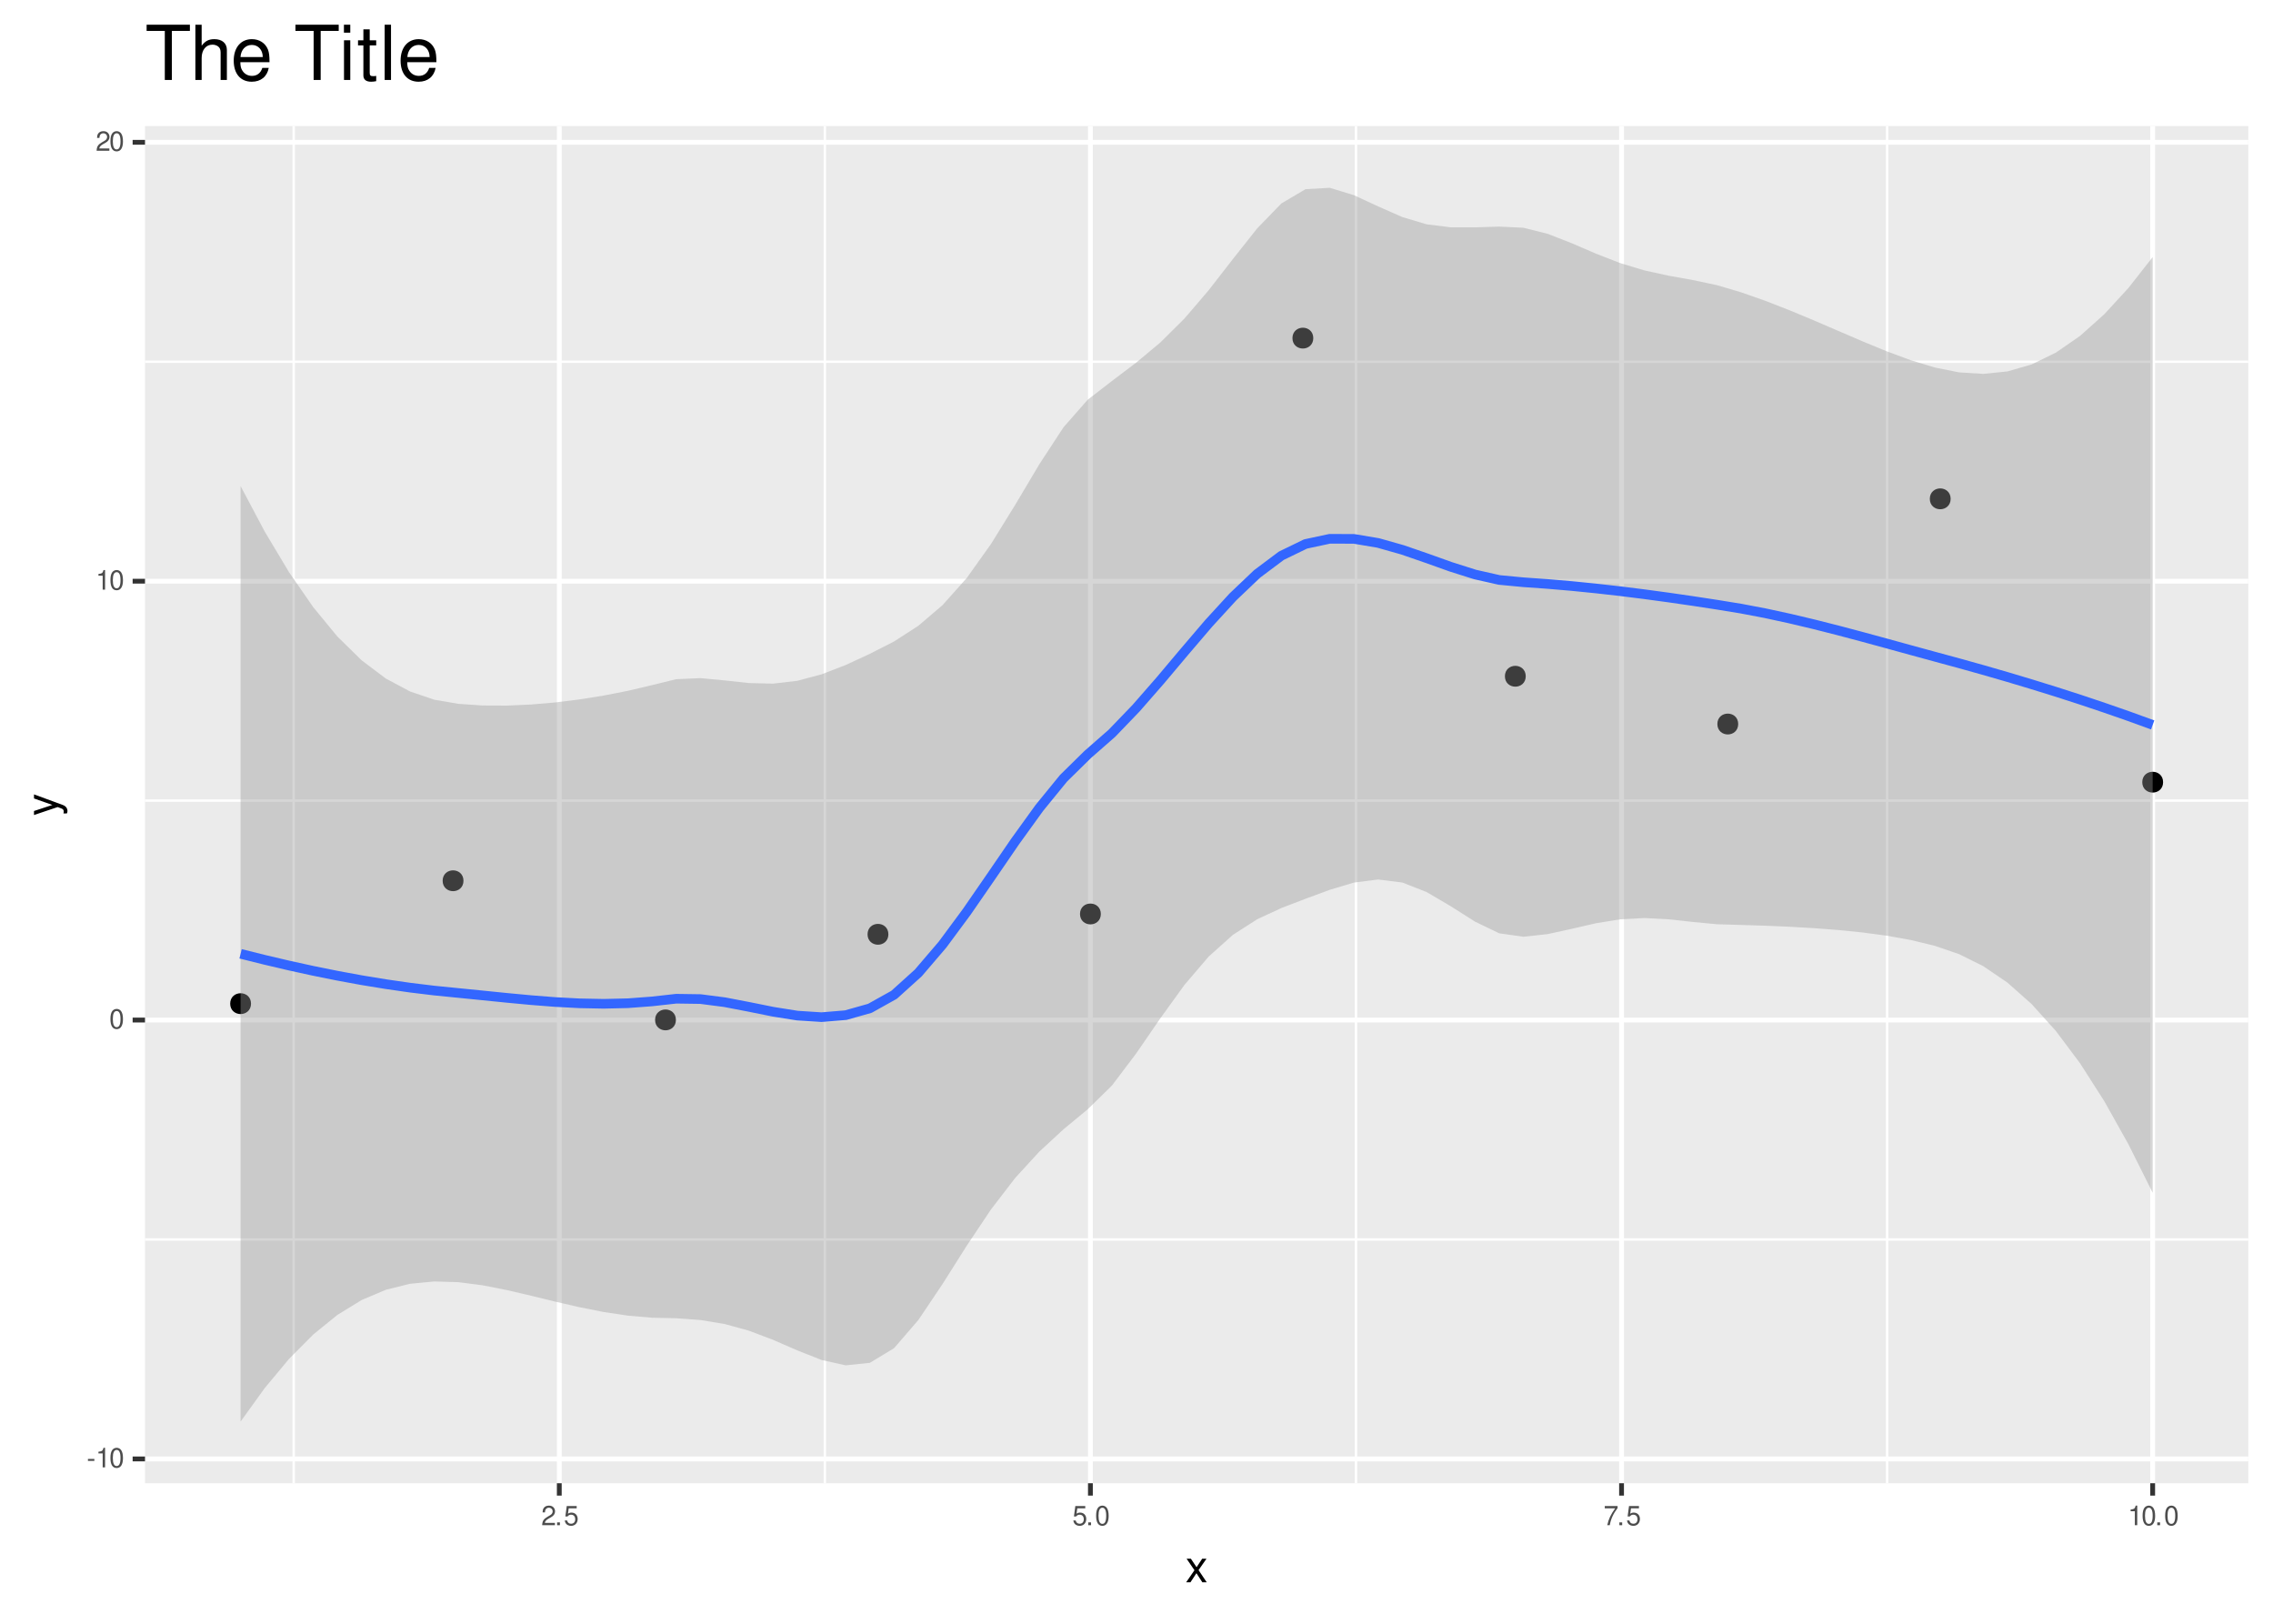 <?xml version="1.0" encoding="UTF-8"?>
<svg xmlns="http://www.w3.org/2000/svg" xmlns:xlink="http://www.w3.org/1999/xlink" width="504pt" height="360pt" viewBox="0 0 504 360" version="1.1">
<defs>
<g>
<symbol overflow="visible" id="glyph0-0">
<path style="stroke:none;" d=""/>
</symbol>
<symbol overflow="visible" id="glyph0-1">
<path style="stroke:none;" d="M 1.703 -1.875 L 0.281 -1.875 L 0.281 -1.438 L 1.703 -1.438 Z M 1.703 -1.875 "/>
</symbol>
<symbol overflow="visible" id="glyph0-2">
<path style="stroke:none;" d="M 1.547 -3.094 L 1.547 0 L 2.078 0 L 2.078 -4.344 L 1.734 -4.344 C 1.547 -3.672 1.422 -3.578 0.609 -3.469 L 0.609 -3.094 Z M 1.547 -3.094 "/>
</symbol>
<symbol overflow="visible" id="glyph0-3">
<path style="stroke:none;" d="M 1.656 -4.344 C 1.25 -4.344 0.891 -4.156 0.672 -3.859 C 0.391 -3.484 0.266 -2.906 0.266 -2.094 C 0.266 -0.641 0.734 0.141 1.656 0.141 C 2.547 0.141 3.047 -0.641 3.047 -2.062 C 3.047 -2.906 2.906 -3.469 2.625 -3.859 C 2.406 -4.156 2.047 -4.344 1.656 -4.344 Z M 1.656 -3.875 C 2.219 -3.875 2.5 -3.281 2.5 -2.109 C 2.5 -0.875 2.219 -0.297 1.641 -0.297 C 1.078 -0.297 0.797 -0.906 0.797 -2.094 C 0.797 -3.281 1.078 -3.875 1.656 -3.875 Z M 1.656 -3.875 "/>
</symbol>
<symbol overflow="visible" id="glyph0-4">
<path style="stroke:none;" d="M 3.031 -0.516 L 0.797 -0.516 C 0.859 -0.875 1.047 -1.109 1.562 -1.422 L 2.172 -1.766 C 2.766 -2.094 3.062 -2.531 3.062 -3.078 C 3.062 -3.438 2.922 -3.766 2.672 -4 C 2.422 -4.234 2.109 -4.344 1.703 -4.344 C 1.156 -4.344 0.766 -4.141 0.531 -3.781 C 0.375 -3.547 0.312 -3.281 0.297 -2.844 L 0.828 -2.844 C 0.844 -3.125 0.875 -3.312 0.953 -3.453 C 1.094 -3.719 1.375 -3.875 1.688 -3.875 C 2.172 -3.875 2.531 -3.531 2.531 -3.062 C 2.531 -2.719 2.328 -2.406 1.953 -2.203 L 1.391 -1.875 C 0.516 -1.359 0.25 -0.953 0.203 0 L 3.031 0 Z M 3.031 -0.516 "/>
</symbol>
<symbol overflow="visible" id="glyph0-5">
<path style="stroke:none;" d="M 1.141 -0.625 L 0.516 -0.625 L 0.516 0 L 1.141 0 Z M 1.141 -0.625 "/>
</symbol>
<symbol overflow="visible" id="glyph0-6">
<path style="stroke:none;" d="M 2.859 -4.25 L 0.656 -4.25 L 0.344 -1.938 L 0.828 -1.938 C 1.078 -2.234 1.281 -2.328 1.609 -2.328 C 2.188 -2.328 2.531 -1.938 2.531 -1.312 C 2.531 -0.703 2.188 -0.328 1.609 -0.328 C 1.141 -0.328 0.859 -0.562 0.734 -1.047 L 0.203 -1.047 C 0.281 -0.703 0.344 -0.531 0.469 -0.375 C 0.703 -0.047 1.141 0.141 1.625 0.141 C 2.484 0.141 3.078 -0.484 3.078 -1.391 C 3.078 -2.219 2.516 -2.797 1.703 -2.797 C 1.406 -2.797 1.156 -2.719 0.922 -2.547 L 1.094 -3.734 L 2.859 -3.734 Z M 2.859 -4.25 "/>
</symbol>
<symbol overflow="visible" id="glyph0-7">
<path style="stroke:none;" d="M 3.125 -4.25 L 0.281 -4.25 L 0.281 -3.734 L 2.578 -3.734 C 1.562 -2.281 1.141 -1.391 0.828 0 L 1.391 0 C 1.625 -1.359 2.156 -2.531 3.125 -3.812 Z M 3.125 -4.25 "/>
</symbol>
<symbol overflow="visible" id="glyph1-0">
<path style="stroke:none;" d=""/>
</symbol>
<symbol overflow="visible" id="glyph1-1">
<path style="stroke:none;" d="M 2.922 -2.703 L 4.688 -5.234 L 3.734 -5.234 L 2.484 -3.344 L 1.219 -5.234 L 0.266 -5.234 L 2.016 -2.672 L 0.172 0 L 1.125 0 L 2.453 -2.016 L 3.766 0 L 4.734 0 Z M 2.922 -2.703 "/>
</symbol>
<symbol overflow="visible" id="glyph2-0">
<path style="stroke:none;" d=""/>
</symbol>
<symbol overflow="visible" id="glyph2-1">
<path style="stroke:none;" d="M -5.234 -3.875 L -1.156 -2.438 L -5.234 -1.094 L -5.234 -0.203 L 0.016 -1.969 L 0.844 -1.656 C 1.219 -1.516 1.359 -1.328 1.359 -0.984 C 1.359 -0.844 1.344 -0.719 1.297 -0.547 L 2.047 -0.547 C 2.141 -0.703 2.188 -0.875 2.188 -1.094 C 2.188 -1.375 2.094 -1.656 1.938 -1.875 C 1.734 -2.141 1.516 -2.297 1.094 -2.453 L -5.234 -4.781 Z M -5.234 -3.875 "/>
</symbol>
<symbol overflow="visible" id="glyph3-0">
<path style="stroke:none;" d=""/>
</symbol>
<symbol overflow="visible" id="glyph3-1">
<path style="stroke:none;" d="M 5.953 -10.875 L 9.953 -10.875 L 9.953 -12.25 L 0.359 -12.25 L 0.359 -10.875 L 4.391 -10.875 L 4.391 0 L 5.953 0 Z M 5.953 -10.875 "/>
</symbol>
<symbol overflow="visible" id="glyph3-2">
<path style="stroke:none;" d="M 1.172 -12.25 L 1.172 0 L 2.562 0 L 2.562 -4.859 C 2.562 -6.656 3.516 -7.828 4.953 -7.828 C 5.422 -7.828 5.859 -7.688 6.203 -7.438 C 6.594 -7.141 6.766 -6.719 6.766 -6.094 L 6.766 0 L 8.156 0 L 8.156 -6.656 C 8.156 -8.125 7.109 -9.047 5.391 -9.047 C 4.156 -9.047 3.391 -8.672 2.562 -7.594 L 2.562 -12.25 Z M 1.172 -12.25 "/>
</symbol>
<symbol overflow="visible" id="glyph3-3">
<path style="stroke:none;" d="M 8.609 -3.938 C 8.609 -5.281 8.516 -6.078 8.266 -6.734 C 7.688 -8.188 6.344 -9.047 4.703 -9.047 C 2.25 -9.047 0.672 -7.188 0.672 -4.281 C 0.672 -1.375 2.188 0.391 4.672 0.391 C 6.688 0.391 8.078 -0.75 8.438 -2.672 L 7.016 -2.672 C 6.641 -1.516 5.844 -0.906 4.719 -0.906 C 3.828 -0.906 3.078 -1.312 2.609 -2.047 C 2.266 -2.547 2.156 -3.062 2.141 -3.938 Z M 2.172 -5.078 C 2.281 -6.703 3.281 -7.766 4.688 -7.766 C 6.109 -7.766 7.109 -6.656 7.109 -5.078 Z M 2.172 -5.078 "/>
</symbol>
<symbol overflow="visible" id="glyph3-4">
<path style="stroke:none;" d=""/>
</symbol>
<symbol overflow="visible" id="glyph3-5">
<path style="stroke:none;" d="M 2.516 -8.797 L 1.125 -8.797 L 1.125 0 L 2.516 0 Z M 2.516 -12.25 L 1.109 -12.25 L 1.109 -10.484 L 2.516 -10.484 Z M 2.516 -12.25 "/>
</symbol>
<symbol overflow="visible" id="glyph3-6">
<path style="stroke:none;" d="M 4.266 -8.797 L 2.828 -8.797 L 2.828 -11.219 L 1.422 -11.219 L 1.422 -8.797 L 0.234 -8.797 L 0.234 -7.656 L 1.422 -7.656 L 1.422 -1 C 1.422 -0.094 2.031 0.391 3.125 0.391 C 3.5 0.391 3.797 0.359 4.266 0.266 L 4.266 -0.906 C 4.062 -0.859 3.875 -0.844 3.594 -0.844 C 2.984 -0.844 2.828 -1 2.828 -1.625 L 2.828 -7.656 L 4.266 -7.656 Z M 4.266 -8.797 "/>
</symbol>
<symbol overflow="visible" id="glyph3-7">
<path style="stroke:none;" d="M 2.547 -12.25 L 1.141 -12.25 L 1.141 0 L 2.547 0 Z M 2.547 -12.25 "/>
</symbol>
</g>
<clipPath id="clip1">
  <path d="M 32.152 27.957 L 498.523 27.957 L 498.523 328.848 L 32.152 328.848 Z M 32.152 27.957 "/>
</clipPath>
<clipPath id="clip2">
  <path d="M 32.152 274 L 498.523 274 L 498.523 276 L 32.152 276 Z M 32.152 274 "/>
</clipPath>
<clipPath id="clip3">
  <path d="M 32.152 177 L 498.523 177 L 498.523 178 L 32.152 178 Z M 32.152 177 "/>
</clipPath>
<clipPath id="clip4">
  <path d="M 32.152 79 L 498.523 79 L 498.523 81 L 32.152 81 Z M 32.152 79 "/>
</clipPath>
<clipPath id="clip5">
  <path d="M 64 27.957 L 66 27.957 L 66 328.848 L 64 328.848 Z M 64 27.957 "/>
</clipPath>
<clipPath id="clip6">
  <path d="M 182 27.957 L 184 27.957 L 184 328.848 L 182 328.848 Z M 182 27.957 "/>
</clipPath>
<clipPath id="clip7">
  <path d="M 300 27.957 L 301 27.957 L 301 328.848 L 300 328.848 Z M 300 27.957 "/>
</clipPath>
<clipPath id="clip8">
  <path d="M 418 27.957 L 419 27.957 L 419 328.848 L 418 328.848 Z M 418 27.957 "/>
</clipPath>
<clipPath id="clip9">
  <path d="M 32.152 322 L 498.523 322 L 498.523 324 L 32.152 324 Z M 32.152 322 "/>
</clipPath>
<clipPath id="clip10">
  <path d="M 32.152 225 L 498.523 225 L 498.523 227 L 32.152 227 Z M 32.152 225 "/>
</clipPath>
<clipPath id="clip11">
  <path d="M 32.152 128 L 498.523 128 L 498.523 130 L 32.152 130 Z M 32.152 128 "/>
</clipPath>
<clipPath id="clip12">
  <path d="M 32.152 31 L 498.523 31 L 498.523 33 L 32.152 33 Z M 32.152 31 "/>
</clipPath>
<clipPath id="clip13">
  <path d="M 123 27.957 L 125 27.957 L 125 328.848 L 123 328.848 Z M 123 27.957 "/>
</clipPath>
<clipPath id="clip14">
  <path d="M 241 27.957 L 243 27.957 L 243 328.848 L 241 328.848 Z M 241 27.957 "/>
</clipPath>
<clipPath id="clip15">
  <path d="M 359 27.957 L 361 27.957 L 361 328.848 L 359 328.848 Z M 359 27.957 "/>
</clipPath>
<clipPath id="clip16">
  <path d="M 476 27.957 L 478 27.957 L 478 328.848 L 476 328.848 Z M 476 27.957 "/>
</clipPath>
</defs>
<g id="surface1009">
<rect x="0" y="0" width="504" height="360" style="fill:rgb(100%,100%,100%);fill-opacity:1;stroke:none;"/>
<rect x="0" y="0" width="504" height="360" style="fill:rgb(100%,100%,100%);fill-opacity:1;stroke:none;"/>
<path style="fill:none;stroke-width:1.067;stroke-linecap:round;stroke-linejoin:round;stroke:rgb(100%,100%,100%);stroke-opacity:1;stroke-miterlimit:10;" d="M 0 360 L 504 360 L 504 0 L 0 0 Z M 0 360 "/>
<g clip-path="url(#clip1)" clip-rule="nonzero">
<path style=" stroke:none;fill-rule:nonzero;fill:rgb(92.157%,92.157%,92.157%);fill-opacity:1;" d="M 32.152 328.848 L 498.523 328.848 L 498.523 27.957 L 32.152 27.957 Z M 32.152 328.848 "/>
</g>
<g clip-path="url(#clip2)" clip-rule="nonzero">
<path style="fill:none;stroke-width:0.533;stroke-linecap:butt;stroke-linejoin:round;stroke:rgb(100%,100%,100%);stroke-opacity:1;stroke-miterlimit:10;" d="M 32.152 274.809 L 498.52 274.809 "/>
</g>
<g clip-path="url(#clip3)" clip-rule="nonzero">
<path style="fill:none;stroke-width:0.533;stroke-linecap:butt;stroke-linejoin:round;stroke:rgb(100%,100%,100%);stroke-opacity:1;stroke-miterlimit:10;" d="M 32.152 177.504 L 498.52 177.504 "/>
</g>
<g clip-path="url(#clip4)" clip-rule="nonzero">
<path style="fill:none;stroke-width:0.533;stroke-linecap:butt;stroke-linejoin:round;stroke:rgb(100%,100%,100%);stroke-opacity:1;stroke-miterlimit:10;" d="M 32.152 80.203 L 498.52 80.203 "/>
</g>
<g clip-path="url(#clip5)" clip-rule="nonzero">
<path style="fill:none;stroke-width:0.533;stroke-linecap:butt;stroke-linejoin:round;stroke:rgb(100%,100%,100%);stroke-opacity:1;stroke-miterlimit:10;" d="M 65.125 328.848 L 65.125 27.957 "/>
</g>
<g clip-path="url(#clip6)" clip-rule="nonzero">
<path style="fill:none;stroke-width:0.533;stroke-linecap:butt;stroke-linejoin:round;stroke:rgb(100%,100%,100%);stroke-opacity:1;stroke-miterlimit:10;" d="M 182.898 328.848 L 182.898 27.957 "/>
</g>
<g clip-path="url(#clip7)" clip-rule="nonzero">
<path style="fill:none;stroke-width:0.533;stroke-linecap:butt;stroke-linejoin:round;stroke:rgb(100%,100%,100%);stroke-opacity:1;stroke-miterlimit:10;" d="M 300.668 328.848 L 300.668 27.957 "/>
</g>
<g clip-path="url(#clip8)" clip-rule="nonzero">
<path style="fill:none;stroke-width:0.533;stroke-linecap:butt;stroke-linejoin:round;stroke:rgb(100%,100%,100%);stroke-opacity:1;stroke-miterlimit:10;" d="M 418.438 328.848 L 418.438 27.957 "/>
</g>
<g clip-path="url(#clip9)" clip-rule="nonzero">
<path style="fill:none;stroke-width:1.067;stroke-linecap:butt;stroke-linejoin:round;stroke:rgb(100%,100%,100%);stroke-opacity:1;stroke-miterlimit:10;" d="M 32.152 323.461 L 498.52 323.461 "/>
</g>
<g clip-path="url(#clip10)" clip-rule="nonzero">
<path style="fill:none;stroke-width:1.067;stroke-linecap:butt;stroke-linejoin:round;stroke:rgb(100%,100%,100%);stroke-opacity:1;stroke-miterlimit:10;" d="M 32.152 226.156 L 498.52 226.156 "/>
</g>
<g clip-path="url(#clip11)" clip-rule="nonzero">
<path style="fill:none;stroke-width:1.067;stroke-linecap:butt;stroke-linejoin:round;stroke:rgb(100%,100%,100%);stroke-opacity:1;stroke-miterlimit:10;" d="M 32.152 128.855 L 498.52 128.855 "/>
</g>
<g clip-path="url(#clip12)" clip-rule="nonzero">
<path style="fill:none;stroke-width:1.067;stroke-linecap:butt;stroke-linejoin:round;stroke:rgb(100%,100%,100%);stroke-opacity:1;stroke-miterlimit:10;" d="M 32.152 31.551 L 498.52 31.551 "/>
</g>
<g clip-path="url(#clip13)" clip-rule="nonzero">
<path style="fill:none;stroke-width:1.067;stroke-linecap:butt;stroke-linejoin:round;stroke:rgb(100%,100%,100%);stroke-opacity:1;stroke-miterlimit:10;" d="M 124.012 328.848 L 124.012 27.957 "/>
</g>
<g clip-path="url(#clip14)" clip-rule="nonzero">
<path style="fill:none;stroke-width:1.067;stroke-linecap:butt;stroke-linejoin:round;stroke:rgb(100%,100%,100%);stroke-opacity:1;stroke-miterlimit:10;" d="M 241.781 328.848 L 241.781 27.957 "/>
</g>
<g clip-path="url(#clip15)" clip-rule="nonzero">
<path style="fill:none;stroke-width:1.067;stroke-linecap:butt;stroke-linejoin:round;stroke:rgb(100%,100%,100%);stroke-opacity:1;stroke-miterlimit:10;" d="M 359.551 328.848 L 359.551 27.957 "/>
</g>
<g clip-path="url(#clip16)" clip-rule="nonzero">
<path style="fill:none;stroke-width:1.067;stroke-linecap:butt;stroke-linejoin:round;stroke:rgb(100%,100%,100%);stroke-opacity:1;stroke-miterlimit:10;" d="M 477.32 328.848 L 477.32 27.957 "/>
</g>
<path style="fill-rule:nonzero;fill:rgb(0%,0%,0%);fill-opacity:1;stroke-width:0.709;stroke-linecap:round;stroke-linejoin:round;stroke:rgb(0%,0%,0%);stroke-opacity:1;stroke-miterlimit:10;" d="M 55.305 222.52 C 55.305 225.125 51.395 225.125 51.395 222.52 C 51.395 219.914 55.305 219.914 55.305 222.52 "/>
<path style="fill-rule:nonzero;fill:rgb(0%,0%,0%);fill-opacity:1;stroke-width:0.709;stroke-linecap:round;stroke-linejoin:round;stroke:rgb(0%,0%,0%);stroke-opacity:1;stroke-miterlimit:10;" d="M 102.414 195.273 C 102.414 197.879 98.504 197.879 98.504 195.273 C 98.504 192.668 102.414 192.668 102.414 195.273 "/>
<path style="fill-rule:nonzero;fill:rgb(0%,0%,0%);fill-opacity:1;stroke-width:0.709;stroke-linecap:round;stroke-linejoin:round;stroke:rgb(0%,0%,0%);stroke-opacity:1;stroke-miterlimit:10;" d="M 149.52 226.121 C 149.52 228.73 145.609 228.73 145.609 226.121 C 145.609 223.516 149.52 223.516 149.52 226.121 "/>
<path style="fill-rule:nonzero;fill:rgb(0%,0%,0%);fill-opacity:1;stroke-width:0.709;stroke-linecap:round;stroke-linejoin:round;stroke:rgb(0%,0%,0%);stroke-opacity:1;stroke-miterlimit:10;" d="M 196.629 207.145 C 196.629 209.75 192.719 209.75 192.719 207.145 C 192.719 204.539 196.629 204.539 196.629 207.145 "/>
<path style="fill-rule:nonzero;fill:rgb(0%,0%,0%);fill-opacity:1;stroke-width:0.709;stroke-linecap:round;stroke-linejoin:round;stroke:rgb(0%,0%,0%);stroke-opacity:1;stroke-miterlimit:10;" d="M 243.738 202.637 C 243.738 205.242 239.828 205.242 239.828 202.637 C 239.828 200.031 243.738 200.031 243.738 202.637 "/>
<path style="fill-rule:nonzero;fill:rgb(0%,0%,0%);fill-opacity:1;stroke-width:0.709;stroke-linecap:round;stroke-linejoin:round;stroke:rgb(0%,0%,0%);stroke-opacity:1;stroke-miterlimit:10;" d="M 290.844 74.965 C 290.844 77.57 286.934 77.57 286.934 74.965 C 286.934 72.359 290.844 72.359 290.844 74.965 "/>
<path style="fill-rule:nonzero;fill:rgb(0%,0%,0%);fill-opacity:1;stroke-width:0.709;stroke-linecap:round;stroke-linejoin:round;stroke:rgb(0%,0%,0%);stroke-opacity:1;stroke-miterlimit:10;" d="M 337.953 149.934 C 337.953 152.539 334.043 152.539 334.043 149.934 C 334.043 147.324 337.953 147.324 337.953 149.934 "/>
<path style="fill-rule:nonzero;fill:rgb(0%,0%,0%);fill-opacity:1;stroke-width:0.709;stroke-linecap:round;stroke-linejoin:round;stroke:rgb(0%,0%,0%);stroke-opacity:1;stroke-miterlimit:10;" d="M 385.062 160.523 C 385.062 163.133 381.152 163.133 381.152 160.523 C 381.152 157.918 385.062 157.918 385.062 160.523 "/>
<path style="fill-rule:nonzero;fill:rgb(0%,0%,0%);fill-opacity:1;stroke-width:0.709;stroke-linecap:round;stroke-linejoin:round;stroke:rgb(0%,0%,0%);stroke-opacity:1;stroke-miterlimit:10;" d="M 432.168 110.598 C 432.168 113.203 428.258 113.203 428.258 110.598 C 428.258 107.988 432.168 107.988 432.168 110.598 "/>
<path style="fill-rule:nonzero;fill:rgb(0%,0%,0%);fill-opacity:1;stroke-width:0.709;stroke-linecap:round;stroke-linejoin:round;stroke:rgb(0%,0%,0%);stroke-opacity:1;stroke-miterlimit:10;" d="M 479.277 173.418 C 479.277 176.023 475.367 176.023 475.367 173.418 C 475.367 170.812 479.277 170.812 479.277 173.418 "/>
<path style=" stroke:none;fill-rule:nonzero;fill:rgb(60%,60%,60%);fill-opacity:0.4;" d="M 53.348 107.766 L 58.715 117.883 L 64.082 126.848 L 69.449 134.609 L 74.816 141.133 L 80.184 146.398 L 85.551 150.438 L 90.918 153.309 L 96.285 155.133 L 101.648 156.047 L 107.016 156.418 L 112.383 156.441 L 117.75 156.199 L 123.117 155.738 L 128.484 155.07 L 133.852 154.215 L 139.219 153.16 L 144.582 151.895 L 149.949 150.582 L 155.316 150.348 L 160.684 150.855 L 166.051 151.438 L 171.418 151.57 L 176.785 150.941 L 182.152 149.512 L 187.52 147.434 L 192.883 144.957 L 198.25 142.215 L 203.617 138.75 L 208.984 134.172 L 214.352 128.16 L 219.719 120.637 L 225.086 111.957 L 230.453 102.934 L 235.82 94.727 L 241.184 88.617 L 246.551 84.469 L 251.918 80.41 L 257.285 75.93 L 262.652 70.605 L 268.02 64.324 L 273.387 57.414 L 278.754 50.648 L 284.121 45.105 L 289.484 41.945 L 294.852 41.637 L 300.219 43.277 L 305.586 45.766 L 310.953 48.129 L 316.32 49.73 L 321.688 50.402 L 327.055 50.406 L 332.418 50.242 L 337.785 50.492 L 343.152 51.832 L 348.52 53.93 L 353.887 56.242 L 359.254 58.332 L 364.621 59.953 L 369.988 61.125 L 375.355 62.09 L 380.719 63.227 L 386.086 64.816 L 391.453 66.703 L 396.82 68.797 L 402.188 71.031 L 407.555 73.344 L 412.922 75.652 L 418.289 77.863 L 423.656 79.855 L 429.02 81.484 L 434.387 82.559 L 439.754 82.895 L 445.121 82.348 L 450.488 80.797 L 455.855 78.18 L 461.223 74.469 L 466.59 69.672 L 471.957 63.832 L 477.32 56.992 L 477.32 264.453 L 471.957 253.719 L 466.59 244.137 L 461.223 235.746 L 455.855 228.574 L 450.488 222.621 L 445.121 217.859 L 439.754 214.207 L 434.387 211.539 L 429.02 209.703 L 423.656 208.402 L 418.289 207.445 L 412.922 206.73 L 407.555 206.191 L 402.188 205.781 L 396.82 205.469 L 391.453 205.238 L 386.086 205.074 L 380.719 204.914 L 375.355 204.406 L 369.988 203.82 L 364.621 203.539 L 359.254 203.82 L 353.887 204.691 L 348.52 205.93 L 343.152 207.105 L 337.785 207.684 L 332.418 206.922 L 327.055 204.332 L 321.688 200.93 L 316.32 197.773 L 310.953 195.668 L 305.586 194.992 L 300.219 195.672 L 294.852 197.281 L 289.484 199.266 L 284.121 201.316 L 278.754 203.816 L 273.387 207.258 L 268.02 212.062 L 262.652 218.344 L 257.285 225.773 L 251.918 233.578 L 246.551 240.68 L 241.184 245.938 L 235.82 250.371 L 230.453 255.328 L 225.086 261.184 L 219.719 268.176 L 214.352 276.199 L 208.984 284.695 L 203.617 292.676 L 198.25 298.898 L 192.883 302.152 L 187.52 302.707 L 182.152 301.516 L 176.785 299.395 L 171.418 297.059 L 166.051 295.023 L 160.684 293.547 L 155.316 292.664 L 149.949 292.27 L 144.582 292.152 L 139.219 291.691 L 133.852 290.887 L 128.484 289.82 L 123.117 288.582 L 117.75 287.277 L 112.383 286.023 L 107.016 284.965 L 101.648 284.27 L 96.285 284.113 L 90.918 284.625 L 85.551 285.957 L 80.184 288.23 L 74.816 291.527 L 69.449 295.879 L 64.082 301.289 L 58.715 307.734 L 53.348 315.172 Z M 53.348 107.766 "/>
<path style="fill:none;stroke-width:2.134;stroke-linecap:butt;stroke-linejoin:round;stroke:rgb(20%,40%,100%);stroke-opacity:1;stroke-miterlimit:10;" d="M 53.348 211.469 L 58.715 212.809 L 64.082 214.07 L 69.449 215.246 L 74.816 216.328 L 80.184 217.316 L 85.551 218.195 L 90.918 218.969 L 96.285 219.621 L 101.648 220.156 L 107.016 220.691 L 112.383 221.234 L 117.75 221.738 L 123.117 222.16 L 128.484 222.445 L 133.852 222.551 L 139.219 222.426 L 144.582 222.023 L 149.949 221.426 L 155.316 221.504 L 160.684 222.199 L 166.051 223.23 L 171.418 224.312 L 176.785 225.168 L 182.152 225.516 L 187.52 225.07 L 192.883 223.555 L 198.25 220.559 L 203.617 215.711 L 208.984 209.434 L 214.352 202.18 L 219.719 194.406 L 225.086 186.57 L 230.453 179.133 L 235.82 172.551 L 241.184 167.277 L 246.551 162.574 L 251.918 156.996 L 257.285 150.852 L 262.652 144.477 L 268.02 138.191 L 273.387 132.336 L 278.754 127.23 L 284.121 123.211 L 289.484 120.605 L 294.852 119.457 L 300.219 119.477 L 305.586 120.379 L 310.953 121.898 L 316.32 123.75 L 321.688 125.668 L 327.055 127.367 L 332.418 128.582 L 337.785 129.09 L 343.152 129.469 L 348.52 129.93 L 353.887 130.469 L 359.254 131.074 L 364.621 131.746 L 369.988 132.473 L 375.355 133.25 L 380.719 134.07 L 386.086 134.945 L 391.453 135.969 L 396.82 137.133 L 402.188 138.406 L 407.555 139.766 L 412.922 141.191 L 418.289 142.652 L 423.656 144.129 L 429.02 145.594 L 434.387 147.051 L 439.754 148.551 L 445.121 150.102 L 450.488 151.711 L 455.855 153.375 L 461.223 155.105 L 466.59 156.906 L 471.957 158.773 L 477.32 160.723 "/>
<g style="fill:rgb(30.196%,30.196%,30.196%);fill-opacity:1;">
  <use xlink:href="#glyph0-1" x="19.219" y="325.335"/>
  <use xlink:href="#glyph0-2" x="21.219" y="325.335"/>
  <use xlink:href="#glyph0-3" x="24.219" y="325.335"/>
</g>
<g style="fill:rgb(30.196%,30.196%,30.196%);fill-opacity:1;">
  <use xlink:href="#glyph0-3" x="24.219" y="228.03"/>
</g>
<g style="fill:rgb(30.196%,30.196%,30.196%);fill-opacity:1;">
  <use xlink:href="#glyph0-2" x="21.219" y="130.729"/>
  <use xlink:href="#glyph0-3" x="24.219" y="130.729"/>
</g>
<g style="fill:rgb(30.196%,30.196%,30.196%);fill-opacity:1;">
  <use xlink:href="#glyph0-4" x="21.219" y="33.425"/>
  <use xlink:href="#glyph0-3" x="24.219" y="33.425"/>
</g>
<path style="fill:none;stroke-width:1.067;stroke-linecap:butt;stroke-linejoin:round;stroke:rgb(20%,20%,20%);stroke-opacity:1;stroke-miterlimit:10;" d="M 29.41 323.461 L 32.152 323.461 "/>
<path style="fill:none;stroke-width:1.067;stroke-linecap:butt;stroke-linejoin:round;stroke:rgb(20%,20%,20%);stroke-opacity:1;stroke-miterlimit:10;" d="M 29.41 226.156 L 32.152 226.156 "/>
<path style="fill:none;stroke-width:1.067;stroke-linecap:butt;stroke-linejoin:round;stroke:rgb(20%,20%,20%);stroke-opacity:1;stroke-miterlimit:10;" d="M 29.41 128.855 L 32.152 128.855 "/>
<path style="fill:none;stroke-width:1.067;stroke-linecap:butt;stroke-linejoin:round;stroke:rgb(20%,20%,20%);stroke-opacity:1;stroke-miterlimit:10;" d="M 29.41 31.551 L 32.152 31.551 "/>
<path style="fill:none;stroke-width:1.067;stroke-linecap:butt;stroke-linejoin:round;stroke:rgb(20%,20%,20%);stroke-opacity:1;stroke-miterlimit:10;" d="M 124.012 331.59 L 124.012 328.848 "/>
<path style="fill:none;stroke-width:1.067;stroke-linecap:butt;stroke-linejoin:round;stroke:rgb(20%,20%,20%);stroke-opacity:1;stroke-miterlimit:10;" d="M 241.781 331.59 L 241.781 328.848 "/>
<path style="fill:none;stroke-width:1.067;stroke-linecap:butt;stroke-linejoin:round;stroke:rgb(20%,20%,20%);stroke-opacity:1;stroke-miterlimit:10;" d="M 359.551 331.59 L 359.551 328.848 "/>
<path style="fill:none;stroke-width:1.067;stroke-linecap:butt;stroke-linejoin:round;stroke:rgb(20%,20%,20%);stroke-opacity:1;stroke-miterlimit:10;" d="M 477.32 331.59 L 477.32 328.848 "/>
<g style="fill:rgb(30.196%,30.196%,30.196%);fill-opacity:1;">
  <use xlink:href="#glyph0-4" x="120.012" y="338.155"/>
  <use xlink:href="#glyph0-5" x="123.012" y="338.155"/>
  <use xlink:href="#glyph0-6" x="125.012" y="338.155"/>
</g>
<g style="fill:rgb(30.196%,30.196%,30.196%);fill-opacity:1;">
  <use xlink:href="#glyph0-6" x="237.781" y="338.155"/>
  <use xlink:href="#glyph0-5" x="240.781" y="338.155"/>
  <use xlink:href="#glyph0-3" x="242.781" y="338.155"/>
</g>
<g style="fill:rgb(30.196%,30.196%,30.196%);fill-opacity:1;">
  <use xlink:href="#glyph0-7" x="355.551" y="338.155"/>
  <use xlink:href="#glyph0-5" x="358.551" y="338.155"/>
  <use xlink:href="#glyph0-6" x="360.551" y="338.155"/>
</g>
<g style="fill:rgb(30.196%,30.196%,30.196%);fill-opacity:1;">
  <use xlink:href="#glyph0-2" x="471.82" y="338.155"/>
  <use xlink:href="#glyph0-3" x="474.82" y="338.155"/>
  <use xlink:href="#glyph0-5" x="477.82" y="338.155"/>
  <use xlink:href="#glyph0-3" x="479.82" y="338.155"/>
</g>
<g style="fill:rgb(0%,0%,0%);fill-opacity:1;">
  <use xlink:href="#glyph1-1" x="262.836" y="350.81"/>
</g>
<g style="fill:rgb(0%,0%,0%);fill-opacity:1;">
  <use xlink:href="#glyph2-1" x="12.771" y="180.902"/>
</g>
<g style="fill:rgb(0%,0%,0%);fill-opacity:1;">
  <use xlink:href="#glyph3-1" x="32.152" y="17.728"/>
  <use xlink:href="#glyph3-2" x="42.152" y="17.728"/>
  <use xlink:href="#glyph3-3" x="51.152" y="17.728"/>
  <use xlink:href="#glyph3-4" x="60.152" y="17.728"/>
  <use xlink:href="#glyph3-1" x="65.152" y="17.728"/>
  <use xlink:href="#glyph3-5" x="75.152" y="17.728"/>
  <use xlink:href="#glyph3-6" x="79.152" y="17.728"/>
  <use xlink:href="#glyph3-7" x="84.152" y="17.728"/>
  <use xlink:href="#glyph3-3" x="88.152" y="17.728"/>
</g>
</g>
</svg>
